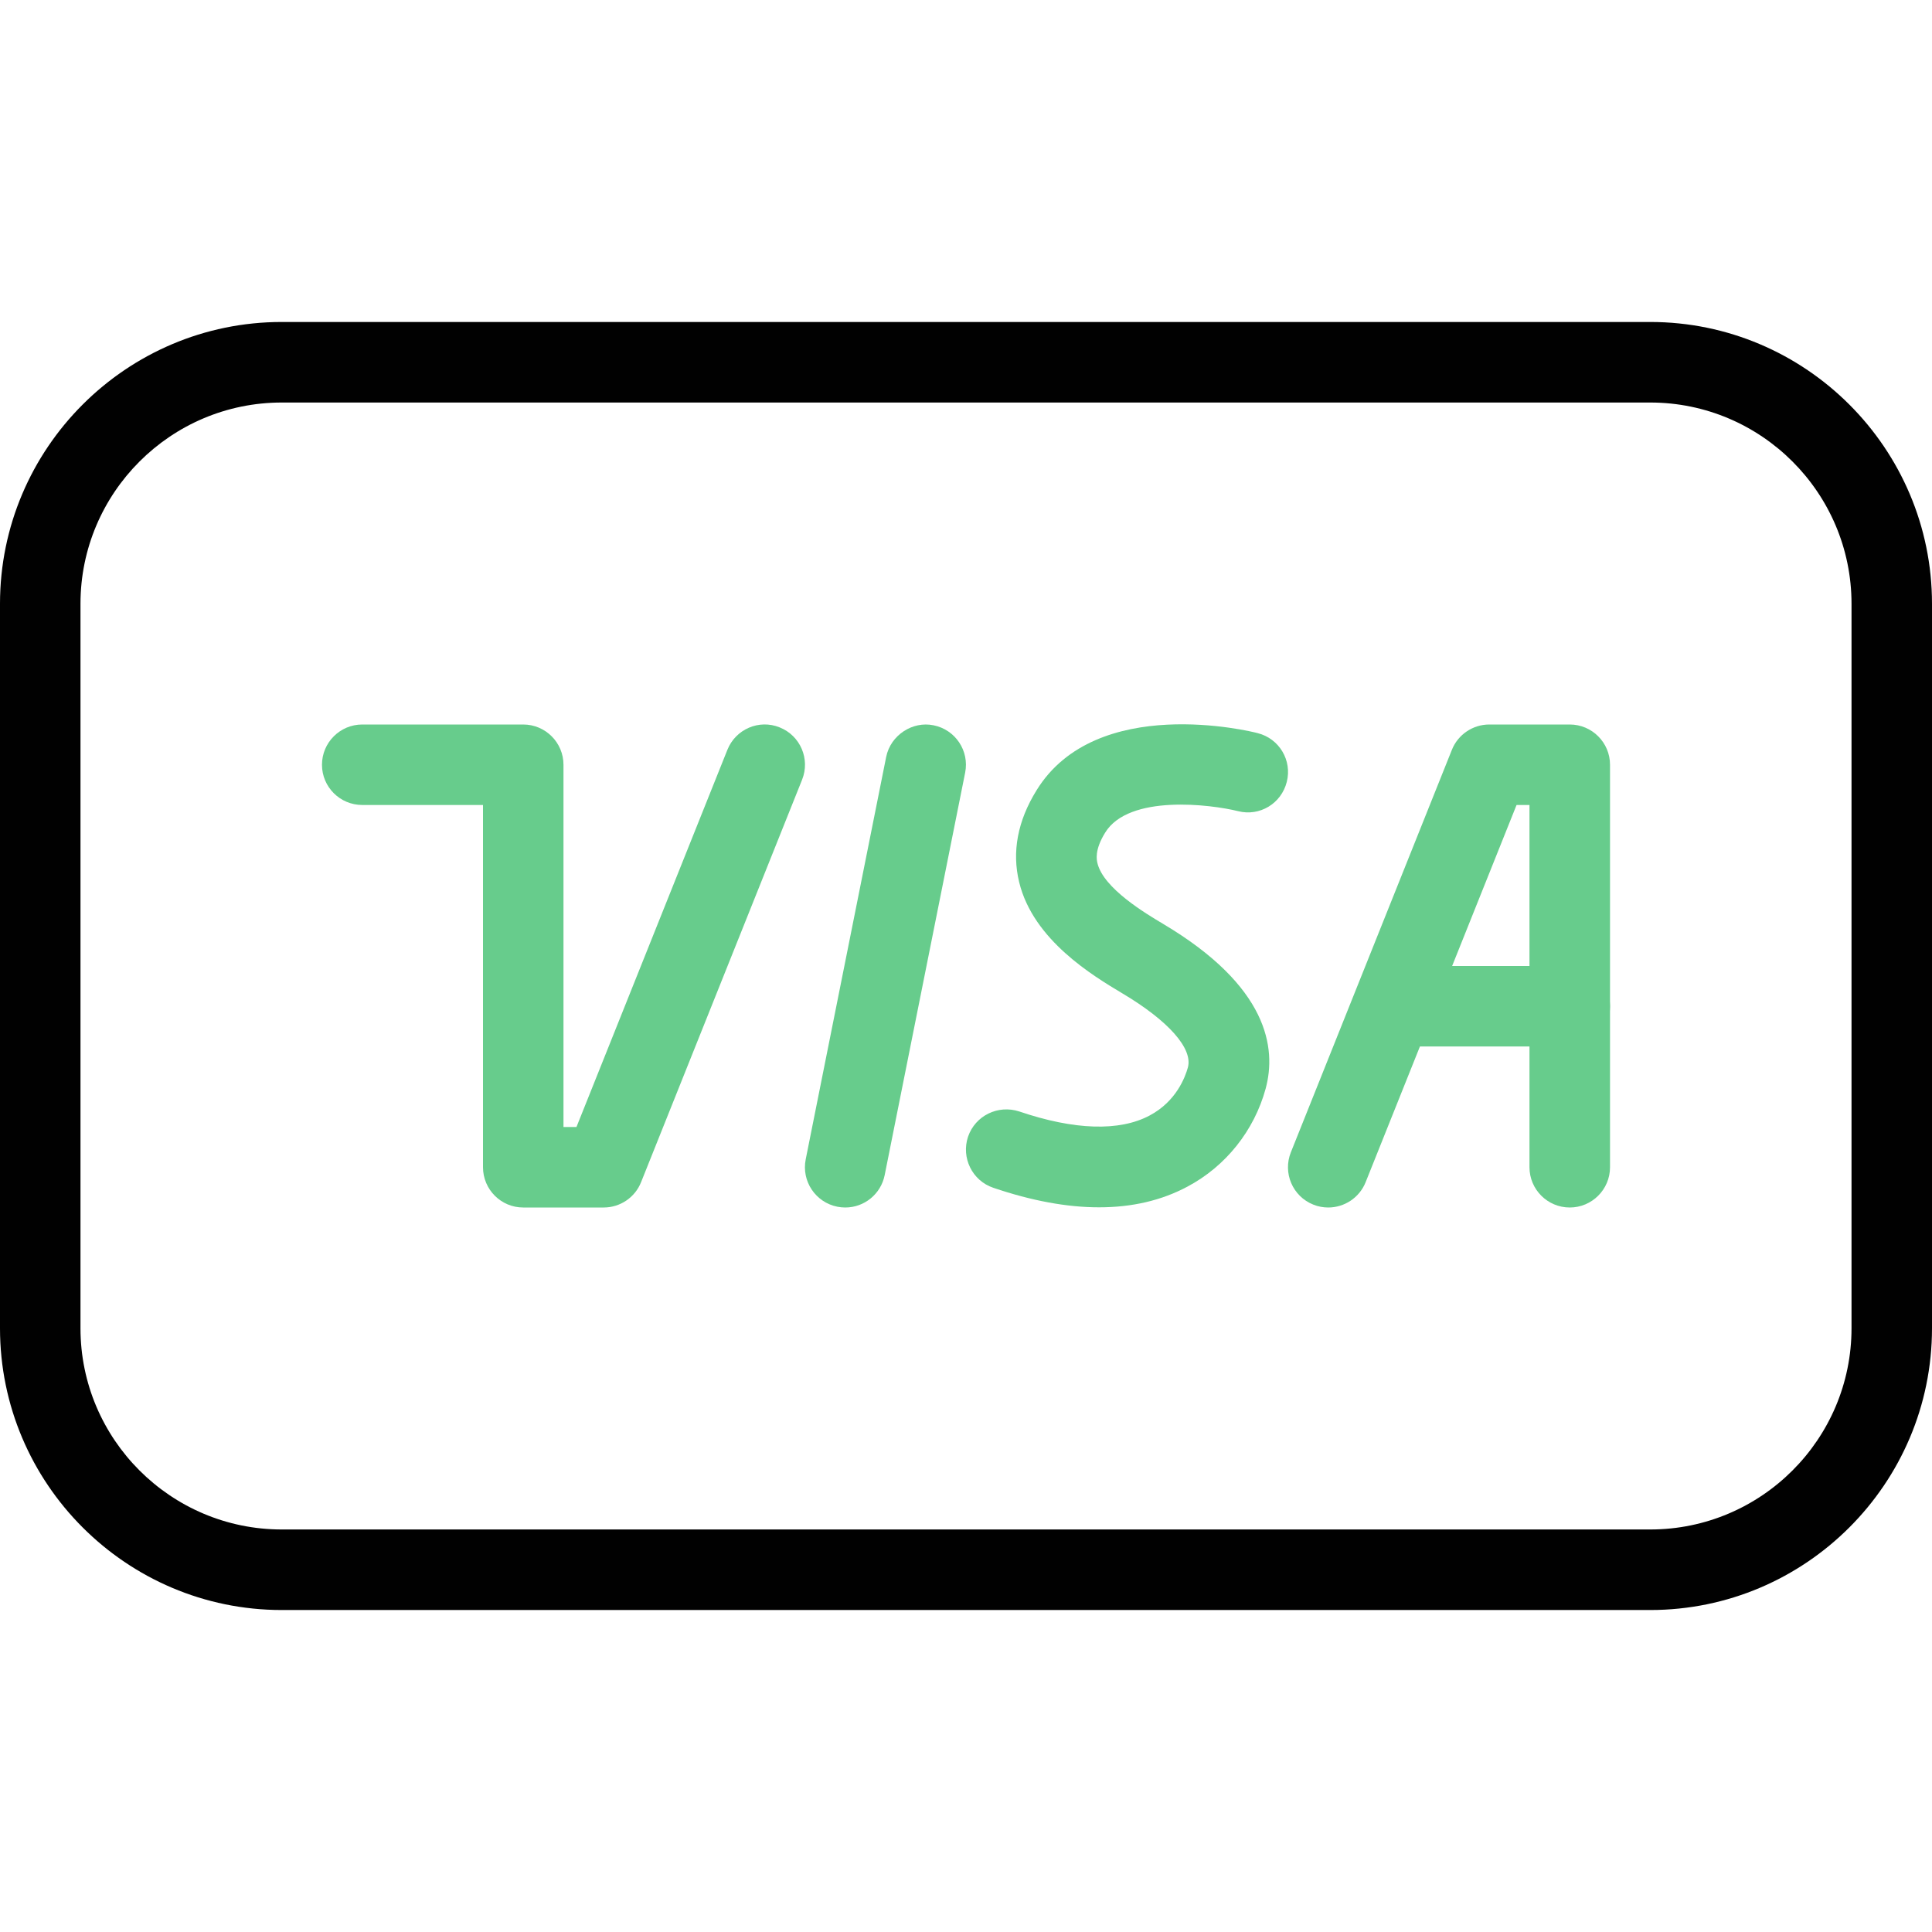 <svg width="32" height="32" viewBox="0 0 32 32" fill="none" xmlns="http://www.w3.org/2000/svg">
<path d="M12.914 12.048C12.573 11.909 12.185 12.077 12.048 12.419L9.548 18.667H9.333V12.667C9.333 12.299 9.034 12 8.666 12H6C5.632 12 5.333 12.299 5.333 12.667C5.333 13.035 5.632 13.333 6 13.333H8V19.333C8 19.701 8.298 20 8.666 20H10C10.272 20 10.518 19.833 10.618 19.581L13.285 12.915C13.422 12.573 13.257 12.185 12.914 12.048Z" fill="#67CC8C"/>
<path d="M15.462 12.013C15.118 11.941 14.752 12.173 14.678 12.536L13.345 19.203C13.273 19.564 13.508 19.915 13.869 19.987C13.913 19.996 13.957 20 14.001 20C14.312 20 14.589 19.781 14.653 19.464L15.986 12.797C16.058 12.436 15.824 12.085 15.462 12.013Z" fill="#67CC8C"/>
<path d="M20.831 12.143C20.724 12.113 18.158 11.484 17.169 13.089C16.854 13.597 16.758 14.111 16.881 14.613C17.114 15.573 18.109 16.165 18.586 16.451C19.354 16.907 19.761 17.368 19.675 17.681C19.63 17.843 19.481 18.243 19.042 18.476C18.542 18.743 17.794 18.719 16.881 18.409C16.532 18.295 16.154 18.477 16.034 18.827C15.917 19.176 16.103 19.555 16.451 19.673C17.086 19.889 17.673 19.997 18.203 19.997C18.75 19.997 19.239 19.884 19.67 19.653C20.302 19.317 20.773 18.727 20.963 18.032C21.146 17.357 21.002 16.336 19.269 15.305C18.974 15.129 18.278 14.715 18.177 14.297C18.165 14.244 18.125 14.081 18.305 13.791C18.697 13.151 20.058 13.324 20.505 13.435C20.866 13.527 21.223 13.308 21.313 12.951C21.404 12.595 21.189 12.233 20.831 12.143Z" fill="#67CC8C"/>
<path d="M26 12H24.667C24.395 12 24.148 12.167 24.048 12.419L21.381 19.085C21.244 19.427 21.409 19.815 21.752 19.952C21.833 19.985 21.917 20 22 20C22.264 20 22.515 19.841 22.619 19.581L25.119 13.333H25.333V19.333C25.333 19.701 25.632 20 26 20C26.368 20 26.667 19.701 26.667 19.333V12.667C26.667 12.299 26.368 12 26 12Z" fill="#67CC8C"/>
<path d="M26 16H23.334C22.966 16 22.667 16.299 22.667 16.667C22.667 17.035 22.966 17.333 23.334 17.333H26C26.368 17.333 26.667 17.035 26.667 16.667C26.667 16.299 26.368 16 26 16Z" fill="#67CC8C"/>
<path d="M27.333 5.333H4.667C2.093 5.333 0 7.427 0 10V22C0 24.573 2.093 26.667 4.667 26.667H27.333C29.907 26.667 32 24.573 32 22V10C32 7.427 29.907 5.333 27.333 5.333ZM30.667 22C30.667 23.837 29.172 25.333 27.333 25.333H4.667C2.828 25.333 1.333 23.837 1.333 22V10C1.333 8.163 2.828 6.667 4.667 6.667H27.333C29.172 6.667 30.667 8.163 30.667 10V22Z" fill="#010101"/>
</svg>
